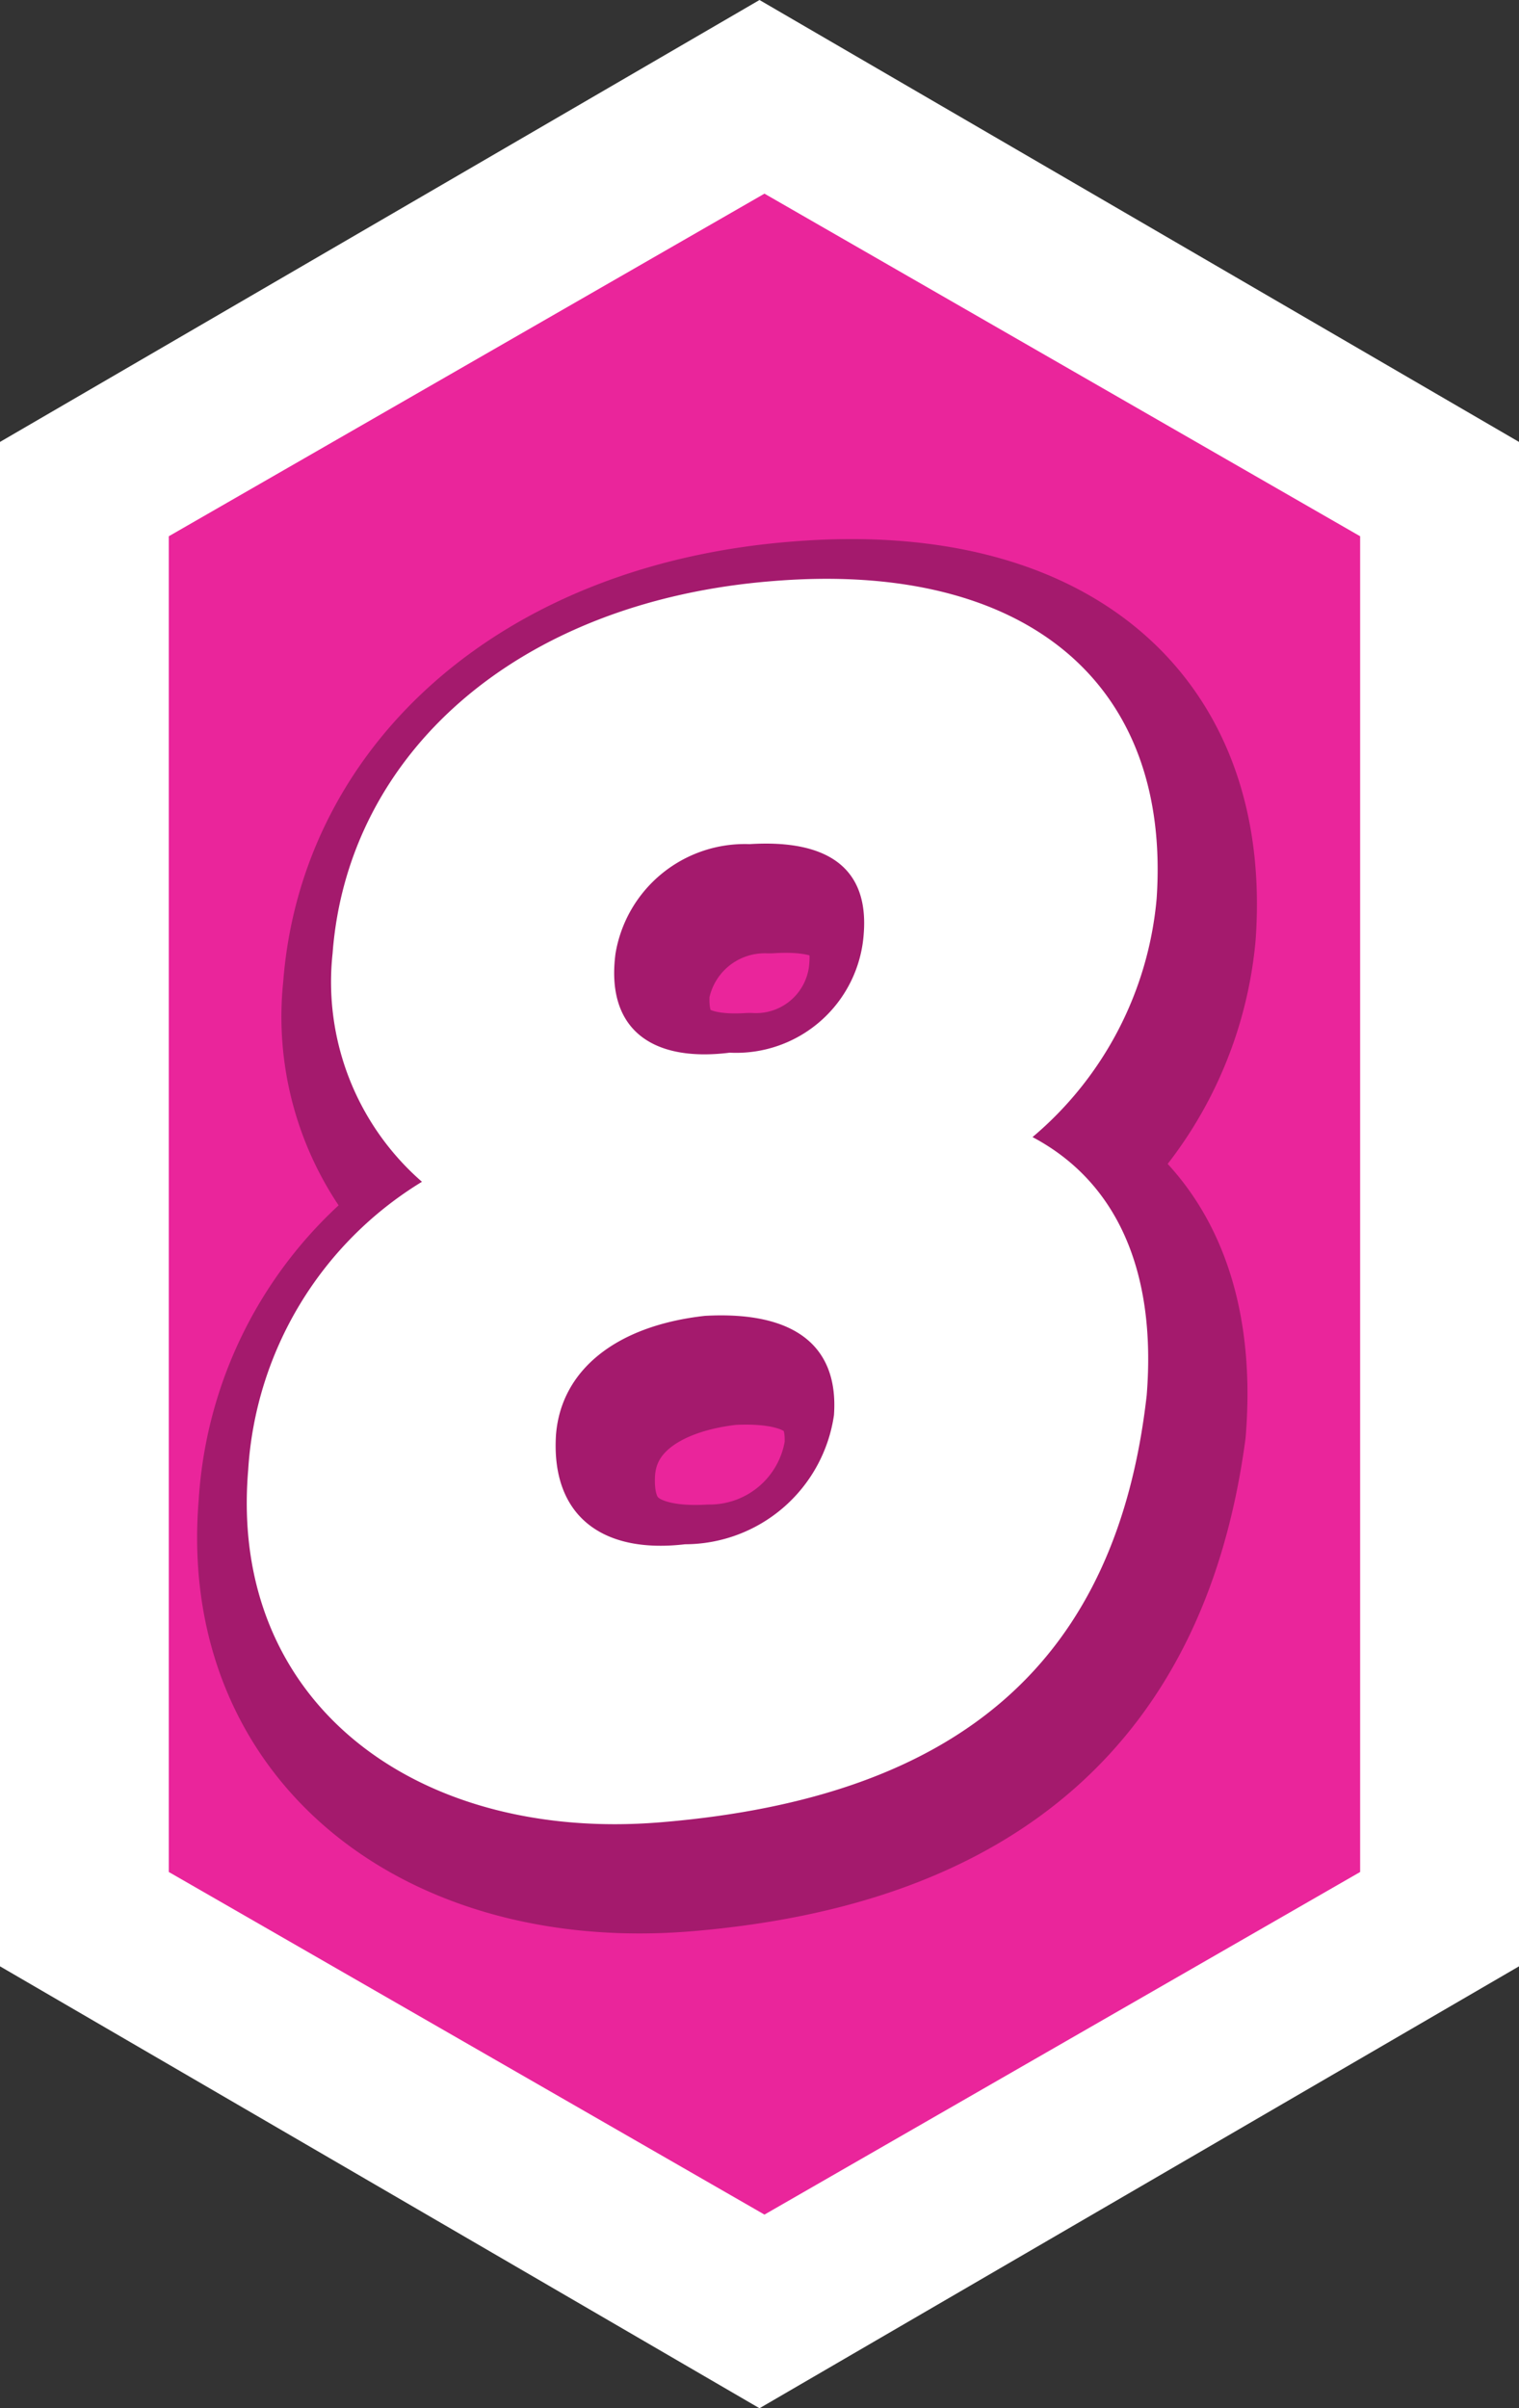 <svg xmlns="http://www.w3.org/2000/svg" width="30.6" height="48.5" viewBox="0 0 30.6 48.5">
  <rect x="0" y="0" width="30.6" height="48.5" fill="#333333" stroke="none"/>
  <g id="组_1148" data-name="组 1148" transform="translate(-12446 -9281.1)">
    <g id="组_1065" data-name="组 1065" transform="translate(12325.5 8999.5)">
      <g id="组_1058" data-name="组 1058">
        <path id="路径_1918" data-name="路径 1918" d="M149.5,291.5l-13.7-7.9-13.6,7.9v28.8l13.6,7.9,13.7-7.9Z" fill="#ea259b"/>
        <path id="路径_1919" data-name="路径 1919" d="M135.8,330.1l-15.3-8.9V290.5l15.3-8.9,15.3,8.9v30.7Zm-11.9-10.8,12,6.9,12-6.9V292.4l-12-6.9-12,6.9v26.9Z" fill="#fff"/>
        <path id="SVGID_230_" d="M149.5,291.5l-13.7-7.9-13.6,7.9v28.8l13.6,7.9,13.7-7.9Z" fill="none"/>
      </g>
      <g id="组_1061" data-name="组 1061">
        <g id="组_1060" data-name="组 1060">
          <g id="组_1059" data-name="组 1059">
            <path id="路径_1920" data-name="路径 1920" d="M134.3,319c-4.9.4-8.7-2.4-8.3-7.1a7.325,7.325,0,0,1,3.5-5.8,5.337,5.337,0,0,1-1.8-4.6c.3-4,3.7-7.1,8.9-7.5,5-.4,8,2,7.7,6.4a7.1,7.1,0,0,1-2.5,4.8c1.7.9,2.5,2.7,2.3,5.2C143.4,315.6,140.3,318.5,134.3,319Zm.5-5.6a3.036,3.036,0,0,0,3-2.6c.1-1.4-.8-2.1-2.6-2-1.8.2-2.9,1.1-3,2.4C132.1,312.7,133,313.5,134.8,313.4Zm.8-9.9a2.575,2.575,0,0,0,2.7-2.4c.1-1.3-.7-1.9-2.3-1.8a2.641,2.641,0,0,0-2.7,2.2C133.2,302.9,134,303.6,135.6,303.5Z" fill="#a41a6d" stroke="#a41a6d" stroke-linecap="round" stroke-linejoin="round" stroke-miterlimit="10" stroke-width="3"/>
          </g>
        </g>
      </g>
      <g id="组_1064" data-name="组 1064">
        <g id="组_1063" data-name="组 1063">
          <g id="组_1062" data-name="组 1062">
            <path id="路径_1921" data-name="路径 1921" d="M133.8,318.3c-4.9.4-8.7-2.4-8.3-7.1a7.325,7.325,0,0,1,3.5-5.8,5.337,5.337,0,0,1-1.8-4.6c.3-4,3.7-7.1,8.9-7.5,5-.4,8,2,7.7,6.4a7.1,7.1,0,0,1-2.5,4.8c1.7.9,2.5,2.7,2.3,5.2C143,315,139.9,317.8,133.8,318.3Zm.5-5.6a3.036,3.036,0,0,0,3-2.6c.1-1.4-.8-2.1-2.6-2-1.8.2-2.9,1.1-3,2.4C131.6,312.1,132.6,312.9,134.3,312.7Zm.9-9.9a2.575,2.575,0,0,0,2.7-2.4c.1-1.3-.7-1.9-2.3-1.8a2.641,2.641,0,0,0-2.7,2.2C132.7,302.3,133.6,303,135.2,302.8Z" fill="#fff"/>
          </g>
        </g>
      </g>
    </g>
  </g>
</svg>
